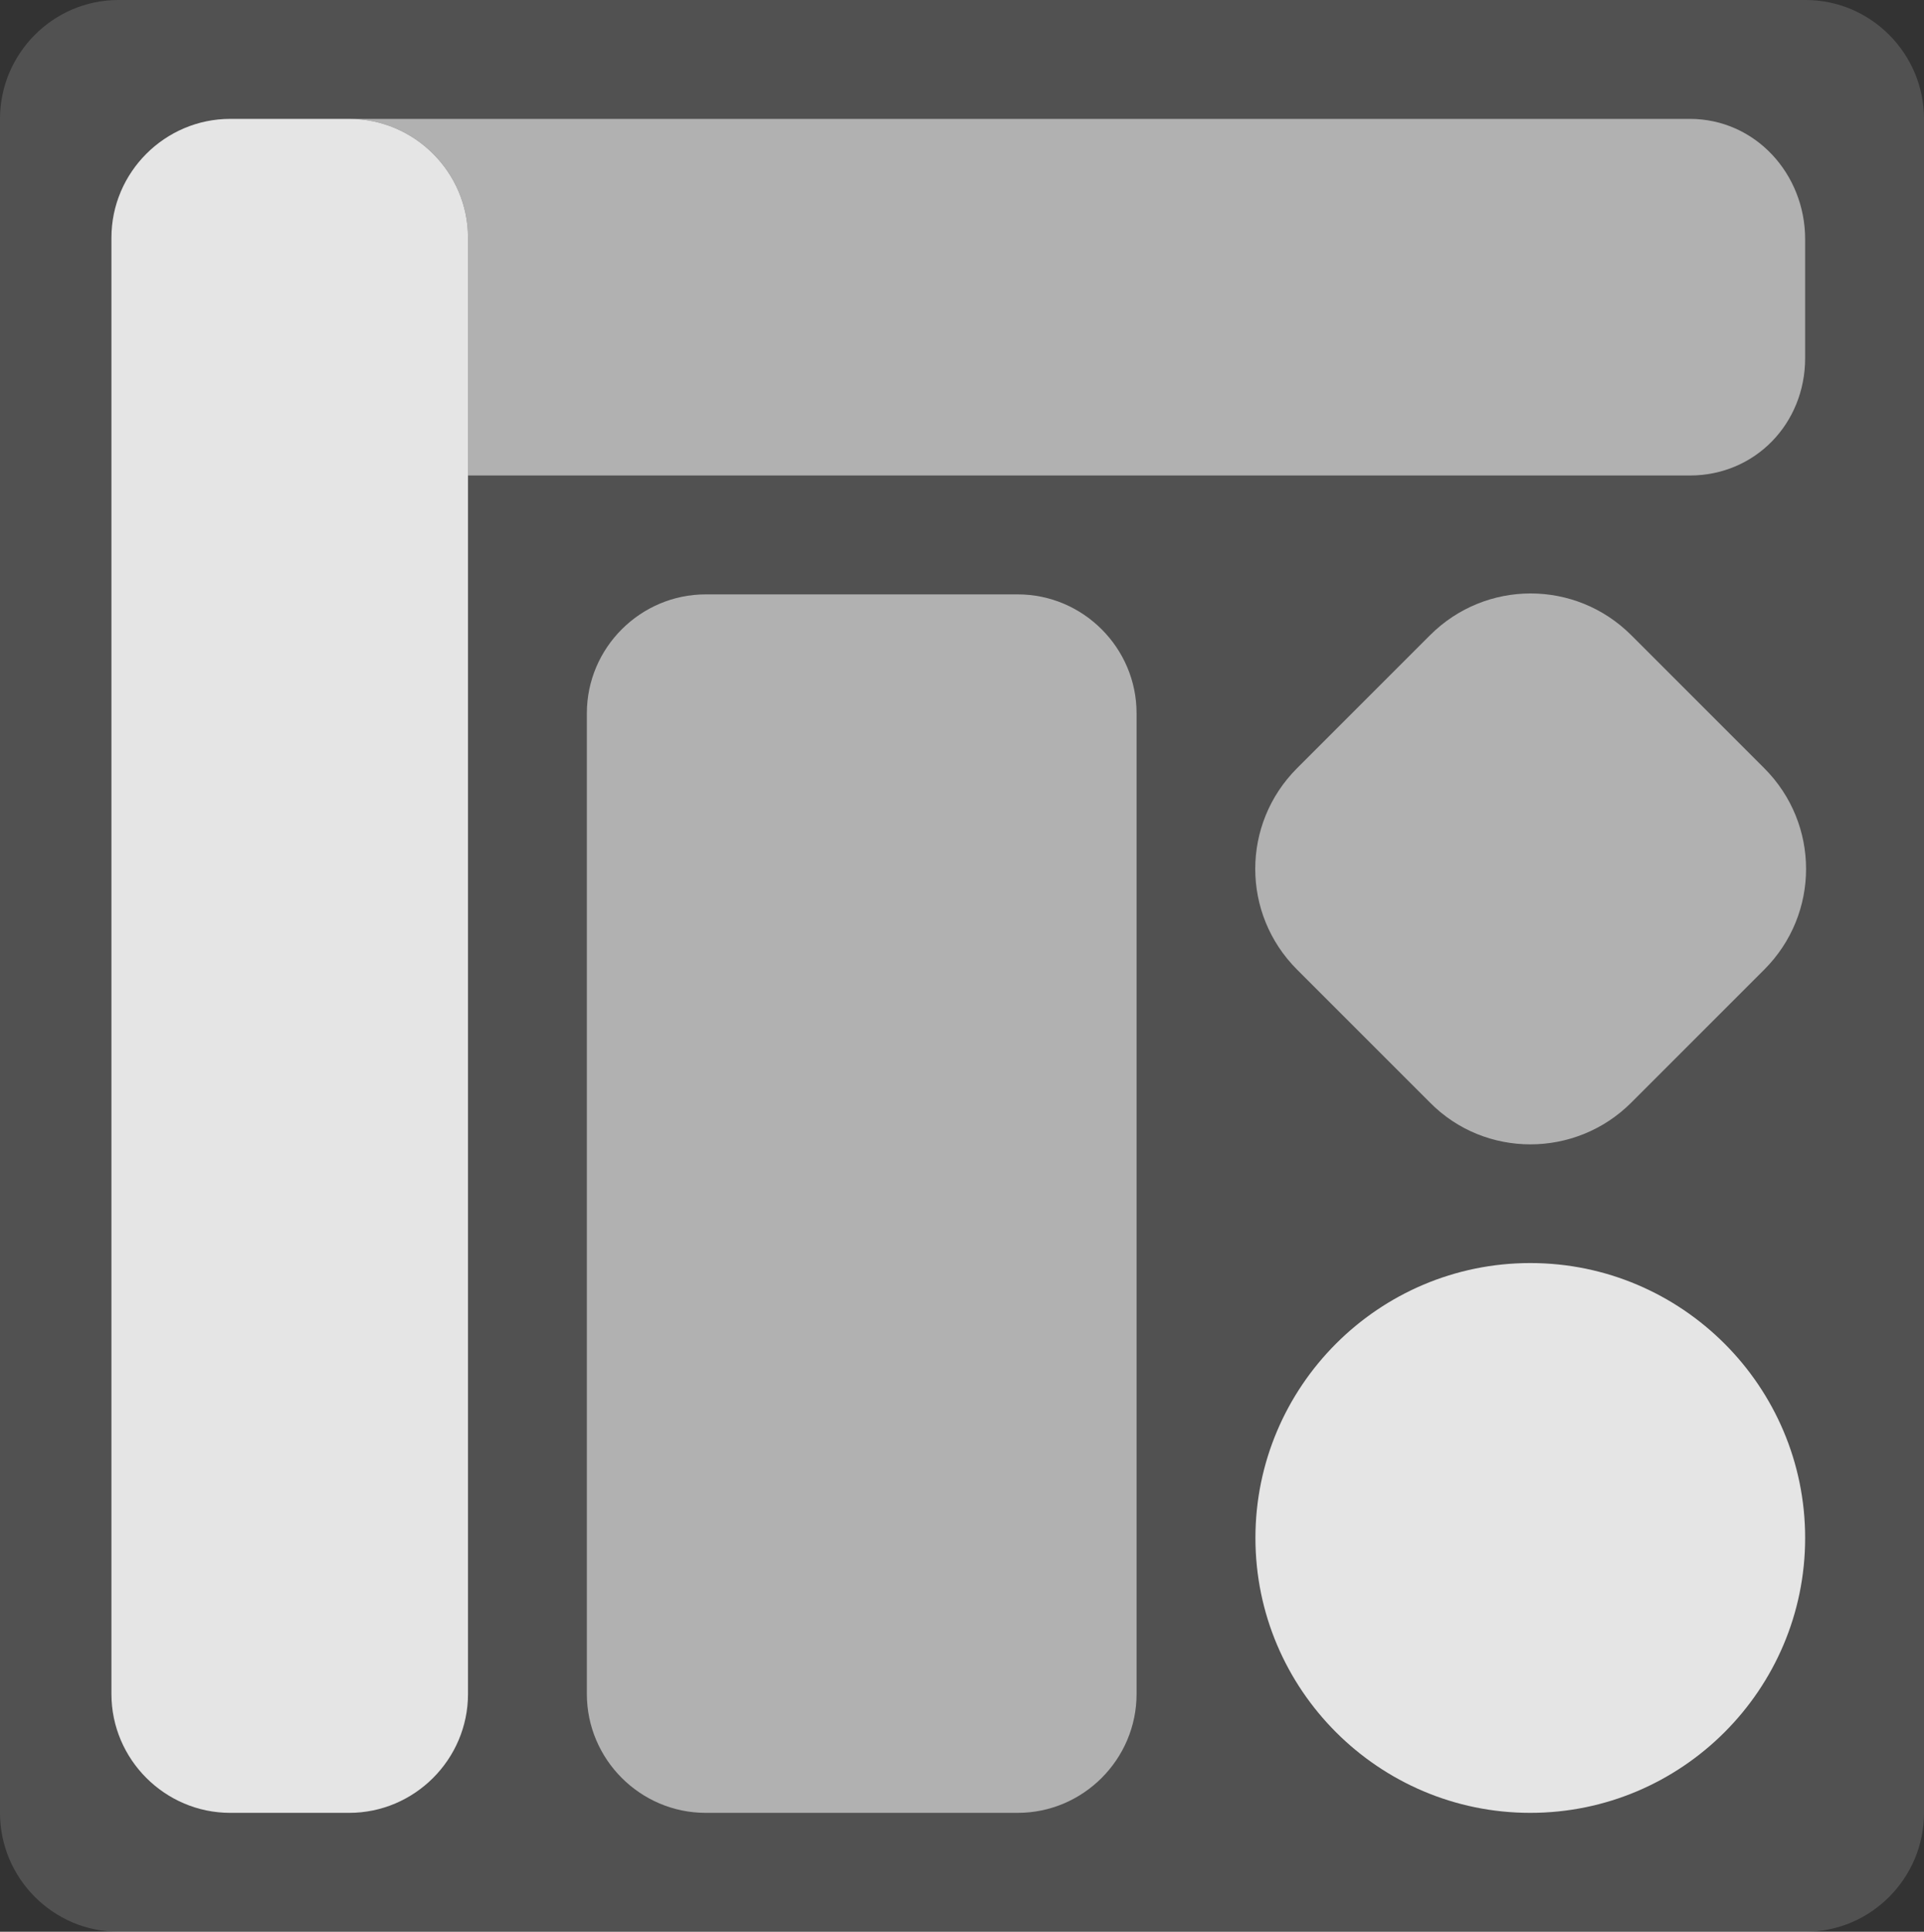 <svg width="259" height="260" viewBox="0 0 259 260" fill="none" xmlns="http://www.w3.org/2000/svg">
<rect x="0" y="0" width="259" height="260" fill="#333333" stroke="none"/>
<path opacity="0.15" d="M243.062 260H15.938C7.172 260 0 252.8 0 244V16C0 7.2 7.172 0 15.938 0H243.062C251.828 0 259 7.2 259 16V244C259 252.8 251.828 260 243.062 260Z" fill="white"/>
<path opacity="0.55" d="M137 244H95C86.2 244 79 236.8 79 228V96C79 87.2 86.2 80 95 80H137C145.8 80 153 87.2 153 96V228C153 236.8 145.8 244 137 244Z" fill="white"/>
<path opacity="0.55" d="M192.5 148.4L174.6 130.5C167.1 123 167.1 110.9 174.6 103.4L192.5 85.5C200 78 212.1 78 219.6 85.5L237.5 103.4C245 110.9 245 123 237.5 130.5L219.6 148.4C212.1 155.9 199.9 155.9 192.5 148.4Z" fill="white"/>
<path opacity="0.85" d="M206 244C185.6 244 169 227.4 169 207C169 186.6 185.6 170 206 170C226.4 170 243 186.6 243 207C243 227.4 226.4 244 206 244Z" fill="white"/>
<path opacity="0.85" d="M15 228V32C15 23.2 22.2 16 31 16H47C55.8 16 63 23.2 63 32V228C63 236.8 55.8 244 47 244H31C22.2 244 15 236.8 15 228Z" fill="white"/>
<path opacity="0.55" d="M63 64H227.46C236.283 64 243 57 243 48.2V32.2C243 23.4 236.283 16 227.46 16H47C55.8 16 63 23.2 63 32V64Z" fill="white"/>
</svg>
